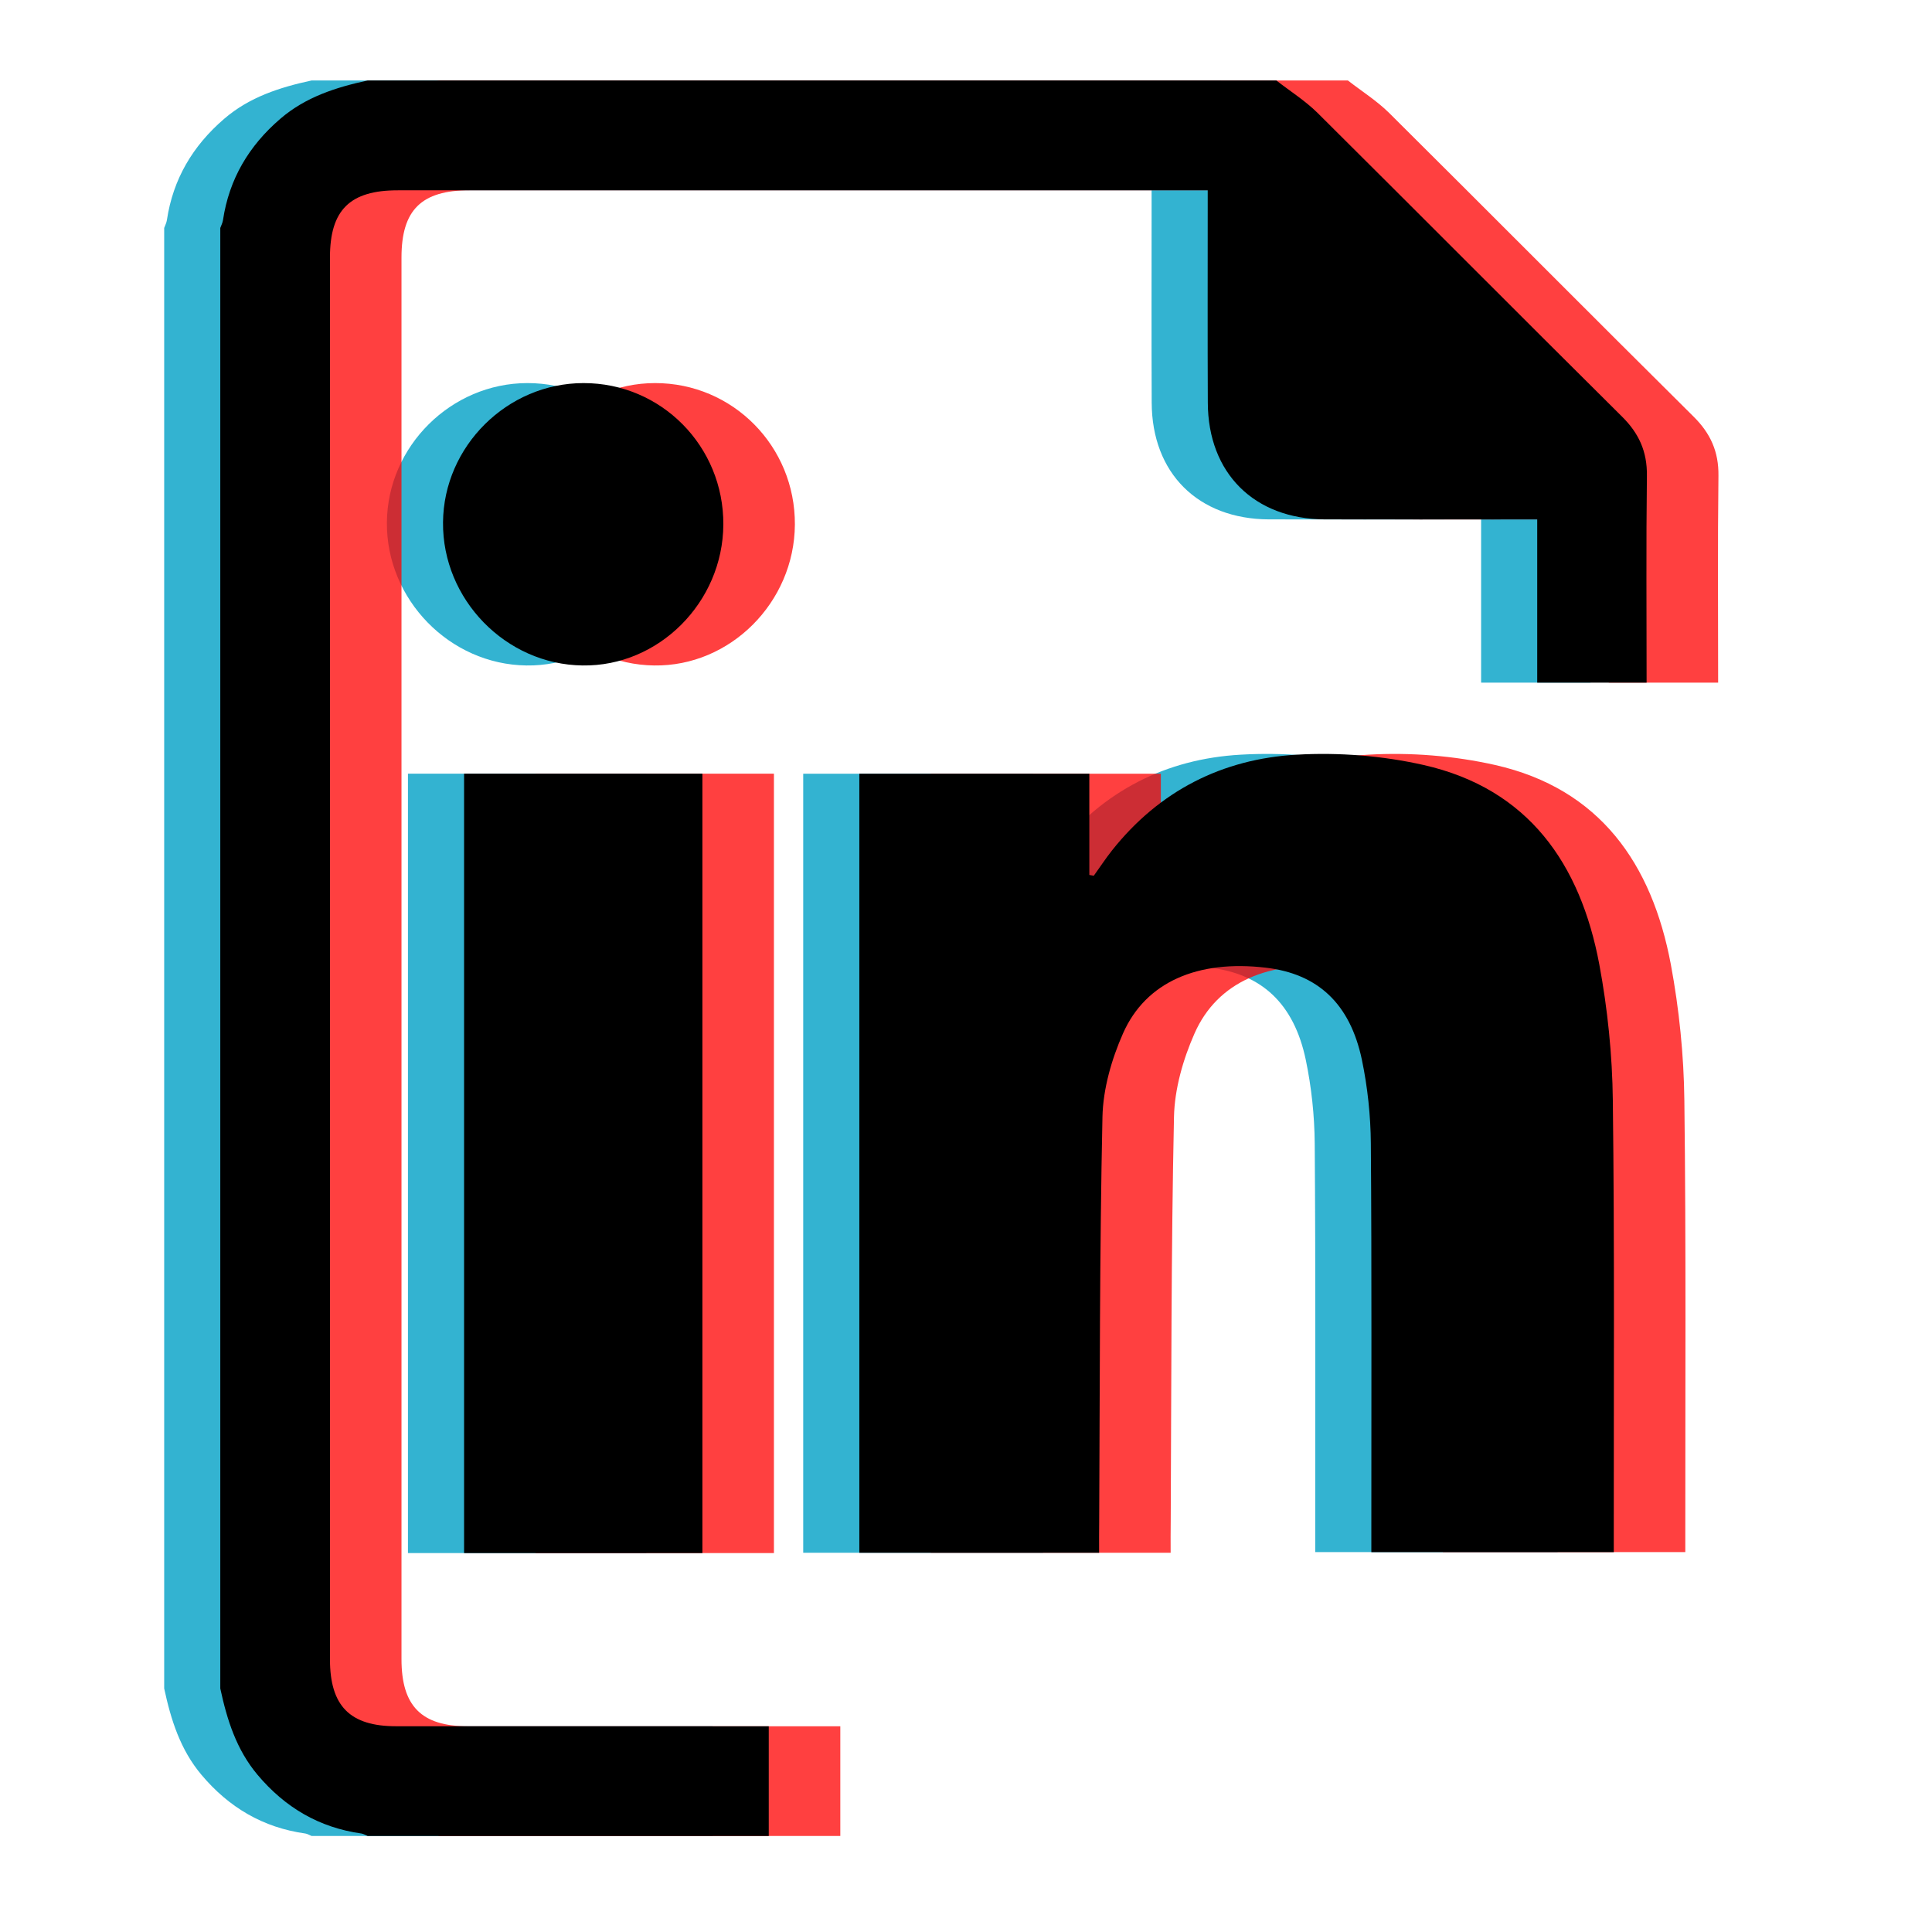 <?xml version="1.0" encoding="utf-8"?>
<!-- Generator: Adobe Illustrator 16.0.3, SVG Export Plug-In . SVG Version: 6.00 Build 0)  -->
<!DOCTYPE svg PUBLIC "-//W3C//DTD SVG 1.1//EN" "http://www.w3.org/Graphics/SVG/1.1/DTD/svg11.dtd">
<svg version="1.1" xmlns="http://www.w3.org/2000/svg" xmlns:xlink="http://www.w3.org/1999/xlink" x="0px" y="0px" width="140px"
	 height="140px" viewBox="0 0 140 140" enable-background="new 0 0 140 140" xml:space="preserve">
<g id="Capa_1" display="none">
	<g display="inline" opacity="0.75">
		<path fill="#FF0000" d="M71.396,118.179c-16.421,0-32.836,0.007-49.254,0c-11.887-0.007-18.545-6.655-18.545-18.5
			c-0.001-21.976-0.005-43.954,0-65.935c0.005-11.113,6.836-17.945,18.021-17.952c33.188-0.021,66.373-0.021,99.562,0
			c11.195,0.007,18.014,6.833,18.014,17.952c0.007,22.154,0.007,44.315,0,66.468c0,11.12-6.832,17.944-18.014,17.964
			C104.584,118.195,87.99,118.179,71.396,118.179z M25.933,48.147c0,21.808,0,43.026,0,64.306c30.39,0,60.599,0,90.803,0
			c0-21.413,0-42.659,0-64.183c-0.849,0.643-1.421,1.054-1.97,1.494c-13.526,10.898-27.081,21.771-40.569,32.737
			c-1.975,1.597-3.514,1.753-5.562,0.089C59.63,75.202,50.531,67.934,41.46,60.628C36.399,56.555,31.339,52.492,25.933,48.147z
			 M122.44,112.405c6.392,0.235,11.21-4.324,11.25-10.826c0.122-23.033,0.092-46.069,0.013-69.099
			c-0.013-5.125-2.934-8.921-7.378-10.571c-1.773-0.666-3.086-0.392-4.576,0.818c-15.735,12.805-31.53,25.543-47.304,38.299
			c-2.86,2.319-3.29,2.319-6.121,0.023C52.55,48.297,36.755,35.556,21.011,22.755c-1.463-1.184-2.765-1.529-4.564-0.847
			c-4.755,1.789-7.386,5.758-7.388,11.651c-0.016,22.233-0.016,44.474,0.01,66.717c0,1.392,0.112,2.828,0.429,4.188
			c1.137,4.832,5.766,8.289,10.707,7.854c0-0.995,0-2.036,0-3.067c0-21.536,0-43.066,0.009-64.602c0-0.97-0.051-1.962,0.151-2.896
			c0.431-2.038,2.249-2.833,4.036-1.791c0.829,0.487,1.556,1.151,2.311,1.76C40.663,52.956,54.605,64.189,68.55,75.429
			c0.941,0.748,1.896,1.489,2.857,2.233c12.156-9.793,24.108-19.423,36.063-29.054c3.43-2.764,6.829-5.584,10.331-8.258
			c2.288-1.745,4.366-0.751,4.616,2.064c0.063,0.797,0.027,1.593,0.027,2.388c0,21.443,0,42.888,0,64.336
			C122.44,110.187,122.44,111.225,122.44,112.405z M71.364,56.474c14.352-11.605,28.561-23.092,43.22-34.948
			c-29.032,0-57.421,0-86.443,0C42.778,33.362,56.946,44.81,71.364,56.474z"/>
		<path fill="#FF0000" d="M79.286,87.491c0.788-1.017,1.282-1.954,2.036-2.561c6.153-4.987,12.364-9.908,18.548-14.854
			c1.48-1.19,3.063-1.684,4.386,0c1.289,1.65,0.542,3.099-0.97,4.3c-6.198,4.921-12.337,9.924-18.614,14.763
			c-0.864,0.661-2.394,0.803-3.534,0.633C80.499,89.672,80.021,88.448,79.286,87.491z"/>
		<path fill="#FF0000" d="M108.469,69.146c-0.687-1.026-1.727-1.974-1.977-3.092c-0.34-1.507,1.972-3.439,3.653-3.376
			c1.676,0.069,2.57,0.981,2.602,2.653C112.775,67.035,110.862,68.771,108.469,69.146z"/>
	</g>
	<g display="inline" opacity="0.8">
		<path fill="#00A0C6" d="M69,113.928c-16.421,0-32.836,0.007-49.254,0c-11.887-0.007-18.545-6.655-18.545-18.5
			c-0.001-21.976-0.005-43.954,0-65.935C1.206,18.38,8.037,11.548,19.222,11.541c33.188-0.021,66.373-0.021,99.562,0
			c11.195,0.007,18.014,6.833,18.014,17.952c0.007,22.154,0.007,44.315,0,66.468c0,11.12-6.832,17.944-18.014,17.964
			C102.188,113.944,85.595,113.928,69,113.928z M23.537,43.896c0,21.807,0,43.026,0,64.306c30.39,0,60.599,0,90.803,0
			c0-21.413,0-42.659,0-64.183c-0.849,0.643-1.421,1.054-1.97,1.494C98.844,56.411,85.289,67.284,71.801,78.25
			c-1.975,1.597-3.515,1.753-5.562,0.089c-9.004-7.388-18.104-14.656-27.174-21.961C34.004,52.304,28.943,48.241,23.537,43.896z
			 M120.045,108.154c6.392,0.235,11.21-4.324,11.25-10.826c0.122-23.033,0.092-46.069,0.013-69.099
			c-0.013-5.125-2.934-8.921-7.378-10.571c-1.773-0.666-3.086-0.392-4.576,0.818c-15.735,12.805-31.53,25.543-47.304,38.299
			c-2.861,2.319-3.289,2.319-6.121,0.023C50.154,44.046,34.359,31.305,18.615,18.504c-1.463-1.184-2.765-1.529-4.564-0.847
			c-4.755,1.789-7.386,5.758-7.388,11.651c-0.016,22.233-0.016,44.474,0.01,66.717c0,1.392,0.112,2.828,0.429,4.188
			c1.137,4.832,5.766,8.289,10.707,7.854c0-0.995,0-2.036,0-3.067c0-21.536,0-43.066,0.009-64.602c0-0.97-0.051-1.962,0.151-2.896
			c0.431-2.038,2.249-2.833,4.036-1.791c0.829,0.487,1.556,1.151,2.311,1.76c13.953,11.233,27.895,22.467,41.839,33.706
			c0.941,0.748,1.896,1.489,2.856,2.233c12.157-9.793,24.109-19.423,36.063-29.054c3.43-2.764,6.829-5.584,10.331-8.258
			c2.288-1.745,4.366-0.751,4.616,2.064c0.063,0.797,0.027,1.593,0.027,2.388c0,21.444,0,42.888,0,64.336
			C120.045,105.936,120.045,106.974,120.045,108.154z M68.968,52.223c14.353-11.605,28.562-23.092,43.221-34.948
			c-29.032,0-57.421,0-86.443,0C40.382,29.111,54.551,40.559,68.968,52.223z"/>
		<path fill="#00A0C6" d="M76.891,83.24c0.788-1.017,1.282-1.954,2.036-2.561c6.153-4.987,12.364-9.908,18.548-14.854
			c1.48-1.19,3.063-1.684,4.386,0c1.289,1.649,0.542,3.099-0.97,4.3c-6.198,4.921-12.337,9.924-18.614,14.763
			c-0.864,0.661-2.394,0.803-3.534,0.633C78.104,85.421,77.626,84.197,76.891,83.24z"/>
		<path fill="#00A0C6" d="M106.073,64.895c-0.687-1.027-1.727-1.974-1.977-3.092c-0.34-1.507,1.972-3.439,3.653-3.376
			c1.676,0.069,2.57,0.981,2.602,2.653C110.38,62.784,108.467,64.52,106.073,64.895z"/>
	</g>
	<g display="inline">
		<path d="M70.894,116.104c-16.421,0-32.836,0.007-49.254,0c-11.887-0.007-18.545-6.655-18.545-18.5
			c-0.001-21.976-0.005-43.954,0-65.935c0.005-11.113,6.836-17.945,18.021-17.952c33.188-0.021,66.373-0.021,99.562,0
			c11.195,0.007,18.014,6.833,18.014,17.952c0.007,22.154,0.007,44.315,0,66.468c0,11.12-6.832,17.944-18.014,17.964
			C104.082,116.12,87.488,116.104,70.894,116.104z M25.431,46.072c0,21.807,0,43.026,0,64.306c30.39,0,60.599,0,90.803,0
			c0-21.413,0-42.659,0-64.183c-0.849,0.643-1.421,1.054-1.97,1.494C100.737,58.587,87.183,69.46,73.694,80.426
			c-1.975,1.597-3.514,1.753-5.562,0.089c-9.004-7.388-18.104-14.656-27.174-21.961C35.897,54.479,30.837,50.417,25.431,46.072z
			 M121.938,110.33c6.392,0.235,11.21-4.324,11.25-10.826c0.122-23.033,0.092-46.069,0.013-69.099
			c-0.013-5.125-2.934-8.921-7.378-10.571c-1.773-0.666-3.086-0.392-4.576,0.818c-15.735,12.805-31.53,25.543-47.304,38.299
			c-2.861,2.319-3.29,2.319-6.121,0.023C52.048,46.222,36.253,33.48,20.509,20.68c-1.463-1.184-2.765-1.529-4.564-0.847
			c-4.755,1.789-7.386,5.758-7.388,11.651c-0.016,22.233-0.016,44.474,0.01,66.717c0,1.392,0.112,2.828,0.429,4.188
			c1.137,4.832,5.766,8.289,10.707,7.854c0-0.995,0-2.036,0-3.067c0-21.536,0-43.066,0.009-64.602c0-0.97-0.051-1.962,0.151-2.896
			c0.431-2.038,2.249-2.833,4.036-1.791c0.829,0.487,1.556,1.151,2.311,1.76c13.953,11.233,27.895,22.467,41.839,33.706
			c0.941,0.748,1.896,1.489,2.857,2.233c12.157-9.793,24.109-19.423,36.063-29.054c3.43-2.764,6.829-5.584,10.331-8.258
			c2.288-1.745,4.366-0.751,4.616,2.064c0.063,0.797,0.027,1.593,0.027,2.388c0,21.443,0,42.888,0,64.336
			C121.938,108.111,121.938,109.149,121.938,110.33z M70.862,54.399c14.352-11.605,28.561-23.092,43.22-34.948
			c-29.032,0-57.421,0-86.443,0C42.276,31.287,56.444,42.735,70.862,54.399z"/>
		<path d="M78.784,85.416c0.788-1.017,1.282-1.954,2.036-2.561c6.153-4.987,12.364-9.908,18.548-14.854
			c1.48-1.19,3.063-1.684,4.386,0c1.289,1.65,0.542,3.099-0.97,4.3c-6.198,4.921-12.337,9.924-18.614,14.763
			c-0.864,0.661-2.394,0.803-3.534,0.633C79.997,87.597,79.52,86.373,78.784,85.416z"/>
		<path d="M107.967,67.07c-0.687-1.027-1.727-1.974-1.977-3.092c-0.34-1.507,1.972-3.439,3.653-3.376
			c1.676,0.069,2.57,0.981,2.602,2.653C112.273,64.96,110.36,66.696,107.967,67.07z"/>
	</g>
</g>
<g id="Capa_2" display="none">
	<g display="inline" opacity="0.75">
		<path fill="#00A0C6" d="M65.559,126.754c-9.042,0-18.084,0.021-27.126-0.007c-1.171-0.011-2.355-0.276-3.541-0.408
			C18.408,124.491,6.068,112.35,5.483,95.664C4.798,76.101,4.824,56.478,5.468,36.913C6.023,20.281,18.379,7.858,34.877,6.319
			c8.589-0.791,17.267-0.95,25.896-0.922c11.743,0.035,23.52-0.051,35.192,0.949c17.004,1.446,29.174,14.03,29.723,31.045
			c0.617,19.252,0.617,38.549,0.027,57.8c-0.539,17.013-12.814,29.534-29.727,31.063c-10.09,0.901-20.27,0.924-30.418,1.332
			C65.57,127.313,65.57,127.031,65.559,126.754z M38.748,16.827c-5.053,0.12-9.876,1.468-14.014,4.6
			c-5.434,4.119-8.16,9.851-8.351,16.417c-0.453,15.293-0.524,30.606-0.559,45.903c-0.011,4.584,0.244,9.218,0.992,13.727
			c1.673,10.063,8.714,16.614,18.928,17.812c4.715,0.547,9.488,0.851,14.235,0.851c13.721-0.009,27.444-0.126,41.157-0.417
			c3.119-0.067,6.33-0.686,9.313-1.648c9.133-2.987,13.807-9.926,14.283-19.088c0.721-13.378,0.656-26.792,0.762-40.184
			c0.043-5.548-0.146-11.111-0.635-16.635c-1.154-12.989-9.33-20.868-22.355-21.33c-8.953-0.307-17.926-0.057-26.892-0.057
			C56.666,16.77,47.704,16.619,38.748,16.827z"/>
		<path fill="#00A0C6" d="M65.488,34.948c17.154-0.058,31.254,13.94,31.332,31.077c0.057,17.486-13.92,31.589-31.308,31.568
			c-17.19-0.031-31.159-13.989-31.186-31.186C34.295,49.042,48.182,35.019,65.488,34.948z M65.524,86.662
			c11.232,0.016,20.351-9.174,20.332-20.469c-0.027-11.179-9.111-20.278-20.265-20.3c-11.226-0.015-20.35,9.163-20.315,20.465
			C45.301,77.528,54.388,86.638,65.524,86.662z"/>
		<path fill="#00A0C6" d="M105.373,32.568c-0.023-3.974-3.287-7.237-7.24-7.242c-4.088,0-7.303,3.32-7.234,7.47
			c0.08,4.011,3.359,7.198,7.334,7.114C102.23,39.823,105.398,36.572,105.373,32.568z"/>
	</g>
	<g display="inline" opacity="0.8">
		<path fill="#FF0000" d="M75.331,133.561c-9.042,0-18.084,0.021-27.126-0.007c-1.171-0.011-2.355-0.276-3.541-0.408
			c-16.484-1.848-28.824-13.989-29.409-30.675c-0.685-19.563-0.659-39.186-0.015-58.751c0.555-16.632,12.911-29.055,29.409-30.593
			c8.589-0.791,17.267-0.95,25.896-0.922c11.742,0.035,23.52-0.051,35.192,0.949c17.004,1.446,29.173,14.03,29.722,31.045
			c0.618,19.252,0.618,38.549,0.028,57.8c-0.54,17.013-12.814,29.534-29.727,31.063c-10.09,0.901-20.271,0.924-30.419,1.332
			C75.342,134.119,75.342,133.838,75.331,133.561z M48.52,23.633c-5.053,0.12-9.876,1.468-14.014,4.6
			c-5.434,4.119-8.16,9.851-8.351,16.417c-0.453,15.293-0.524,30.606-0.559,45.903c-0.011,4.584,0.244,9.218,0.992,13.727
			c1.673,10.063,8.714,16.614,18.928,17.812c4.715,0.547,9.488,0.851,14.235,0.851c13.721-0.009,27.444-0.126,41.157-0.417
			c3.119-0.067,6.33-0.686,9.313-1.648c9.132-2.987,13.806-9.926,14.282-19.088c0.721-13.378,0.656-26.792,0.763-40.184
			c0.043-5.548-0.146-11.111-0.636-16.635c-1.154-12.989-9.329-20.868-22.355-21.33c-8.952-0.307-17.926-0.057-26.891-0.057
			C66.438,23.577,57.476,23.425,48.52,23.633z"/>
		<path fill="#FF0000" d="M75.26,41.754c17.154-0.058,31.254,13.94,31.332,31.078c0.057,17.485-13.919,31.589-31.308,31.567
			c-17.19-0.031-31.159-13.989-31.186-31.186C44.067,55.849,57.954,41.826,75.26,41.754z M75.296,93.469
			C86.527,93.484,95.646,84.295,95.627,73c-0.026-11.18-9.11-20.278-20.264-20.301c-11.227-0.015-20.35,9.163-20.315,20.465
			C55.073,84.335,64.16,93.444,75.296,93.469z"/>
		<path fill="#FF0000" d="M115.146,39.375c-0.024-3.974-3.287-7.237-7.241-7.242c-4.087,0-7.303,3.32-7.234,7.47
			c0.081,4.011,3.36,7.198,7.334,7.114C112.002,46.629,115.171,43.379,115.146,39.375z"/>
	</g>
	<g display="inline">
		<path d="M70.888,130.1c-9.042,0-18.084,0.021-27.126-0.007c-1.171-0.011-2.355-0.276-3.541-0.408
			c-16.484-1.848-28.824-13.989-29.409-30.675c-0.685-19.563-0.659-39.186-0.015-58.751c0.555-16.632,12.911-29.055,29.409-30.593
			c8.589-0.791,17.267-0.95,25.896-0.922c11.742,0.035,23.52-0.051,35.192,0.949c17.004,1.446,29.173,14.03,29.722,31.045
			c0.618,19.252,0.618,38.549,0.028,57.8c-0.54,17.013-12.814,29.534-29.727,31.063c-10.09,0.901-20.271,0.924-30.418,1.332
			C70.899,130.658,70.899,130.377,70.888,130.1z M44.076,20.172c-5.053,0.12-9.876,1.468-14.014,4.6
			c-5.434,4.119-8.16,9.851-8.351,16.417c-0.453,15.293-0.524,30.606-0.559,45.903c-0.011,4.584,0.244,9.218,0.992,13.727
			c1.673,10.063,8.714,16.614,18.928,17.812c4.715,0.547,9.488,0.851,14.235,0.851c13.721-0.009,27.444-0.126,41.157-0.417
			c3.119-0.067,6.33-0.686,9.313-1.648c9.132-2.987,13.806-9.926,14.282-19.088c0.721-13.378,0.656-26.792,0.763-40.184
			c0.043-5.548-0.146-11.111-0.636-16.635c-1.154-12.989-9.329-20.868-22.355-21.33c-8.952-0.307-17.926-0.057-26.891-0.057
			C61.994,20.116,53.033,19.964,44.076,20.172z"/>
		<path d="M70.817,38.293c17.154-0.058,31.253,13.94,31.332,31.077c0.057,17.486-13.919,31.589-31.308,31.568
			c-17.19-0.031-31.159-13.989-31.186-31.186C39.624,52.388,53.511,38.365,70.817,38.293z M70.853,90.008
			c11.231,0.016,20.351-9.174,20.331-20.469c-0.026-11.179-9.11-20.278-20.264-20.3c-11.226-0.015-20.35,9.163-20.315,20.465
			C50.629,80.874,59.717,89.983,70.853,90.008z"/>
		<path d="M110.702,35.914c-0.024-3.974-3.287-7.237-7.241-7.242c-4.087,0-7.303,3.32-7.234,7.47
			c0.081,4.011,3.36,7.198,7.334,7.114C107.559,43.168,110.728,39.918,110.702,35.914z"/>
	</g>
</g>
<g id="Capa_3">
	<g opacity="0.8">
		<path fill="#00A0C6" d="M88.421,5.83c0.997,0.777,2.092,1.466,2.982,2.345c7.369,7.321,14.688,14.691,22.068,22.013
			c1.23,1.214,1.828,2.545,1.804,4.29c-0.061,4.965-0.022,9.923-0.022,14.99c-2.629,0-5.215,0-7.926,0c0-3.887,0-7.795,0-11.831
			c-0.581,0-1.02,0-1.466,0c-4.636,0-9.275,0.013-13.91,0c-5.134-0.022-8.479-3.348-8.494-8.462
			c-0.021-4.643-0.007-9.286-0.007-13.915c0-0.449,0-0.894,0-1.471c-0.545,0-0.994,0-1.43,0c-19.077,0-38.159,0-57.244,0
			c-3.49,0-4.932,1.423-4.932,4.87c0,33.854,0,67.716,0,101.573c0,3.399,1.447,4.86,4.816,4.86c8.48,0,16.967,0,25.455,0
			c0.444,0,0.898,0,1.527,0c0,2.696,0,5.318,0,7.951c-9.683,0-19.372,0-29.061,0c-0.15-0.061-0.297-0.153-0.453-0.179
			c-3.068-0.429-5.542-1.889-7.534-4.259c-1.53-1.822-2.207-3.979-2.696-6.252c0-35.272,0-70.55,0-105.834
			c0.07-0.194,0.17-0.377,0.197-0.578c0.446-2.965,1.872-5.372,4.146-7.328c1.833-1.58,4.034-2.284,6.339-2.782
			C44.525,5.83,66.477,5.83,88.421,5.83z"/>
	</g>
	<g opacity="0.8">
		<path fill="#00A0C6" d="M75.579,112.52c-5.935,0-11.602,0-17.375,0c0-18.817,0-37.578,0-56.454c5.473,0,10.954,0,16.666,0
			c0,2.459,0,4.899,0,7.336c0.114,0.021,0.226,0.036,0.322,0.058c0.44-0.606,0.856-1.246,1.316-1.827
			c3.427-4.326,7.991-6.642,13.398-6.946c3.045-0.177,6.222,0.079,9.186,0.747c7.61,1.722,11.367,7.178,12.733,14.449
			c0.602,3.233,0.944,6.57,0.98,9.861c0.129,10.494,0.063,20.982,0.069,31.476c0,0.382,0,0.758,0,1.252c-5.856,0-11.62,0-17.568,0
			c0-0.598,0-1.193,0-1.775c-0.007-9.278,0.035-18.555-0.036-27.841c-0.016-2.015-0.234-4.077-0.649-6.062
			c-0.859-4.083-3.208-6.237-6.967-6.673c-4.916-0.58-8.69,1.023-10.341,4.759c-0.833,1.883-1.445,4.02-1.491,6.046
			c-0.209,9.773-0.187,19.542-0.237,29.321C75.572,110.958,75.579,111.669,75.579,112.52z"/>
		<path fill="#00A0C6" d="M46.832,112.543c-5.779,0-11.457,0-17.27,0c0-18.803,0-37.585,0-56.48c5.713,0,11.426,0,17.27,0
			C46.832,74.823,46.832,93.602,46.832,112.543z"/>
		<path fill="#00A0C6" d="M48.35,38.015c-0.035,5.631-4.683,10.294-10.211,10.207c-5.559-0.074-10.154-4.787-10.103-10.372
			c0.046-5.517,4.658-10.085,10.177-10.09C43.85,27.752,48.381,32.339,48.35,38.015z"/>
	</g>
	<g opacity="0.75">
		<path fill="#FF0000" d="M97.671,5.83c0.997,0.777,2.092,1.466,2.982,2.345c7.369,7.321,14.688,14.691,22.068,22.013
			c1.23,1.214,1.828,2.545,1.804,4.29c-0.061,4.965-0.022,9.923-0.022,14.99c-2.629,0-5.215,0-7.926,0c0-3.887,0-7.795,0-11.831
			c-0.581,0-1.02,0-1.466,0c-4.636,0-9.275,0.013-13.91,0c-5.134-0.022-8.479-3.348-8.494-8.462
			c-0.021-4.643-0.007-9.286-0.007-13.915c0-0.449,0-0.894,0-1.471c-0.545,0-0.994,0-1.43,0c-19.077,0-38.159,0-57.244,0
			c-3.49,0-4.932,1.423-4.932,4.87c0,33.854,0,67.716,0,101.573c0,3.399,1.447,4.86,4.816,4.86c8.48,0,16.967,0,25.455,0
			c0.444,0,0.898,0,1.527,0c0,2.696,0,5.318,0,7.951c-9.683,0-19.372,0-29.061,0c-0.15-0.061-0.297-0.153-0.453-0.179
			c-3.068-0.429-5.542-1.889-7.534-4.259c-1.53-1.822-2.207-3.979-2.696-6.252c0-35.272,0-70.55,0-105.834
			c0.07-0.194,0.17-0.377,0.197-0.578c0.446-2.965,1.872-5.372,4.146-7.328c1.833-1.58,4.034-2.284,6.339-2.782
			C53.775,5.83,75.727,5.83,97.671,5.83z"/>
	</g>
	<g opacity="0.75">
		<path fill="#FF0000" d="M84.829,112.52c-5.935,0-11.602,0-17.375,0c0-18.817,0-37.578,0-56.454c5.473,0,10.954,0,16.666,0
			c0,2.459,0,4.899,0,7.336c0.114,0.021,0.226,0.036,0.322,0.058c0.44-0.606,0.856-1.246,1.316-1.827
			c3.427-4.326,7.991-6.642,13.398-6.946c3.045-0.177,6.222,0.079,9.186,0.747c7.61,1.722,11.367,7.178,12.733,14.449
			c0.602,3.233,0.944,6.57,0.98,9.861c0.129,10.494,0.063,20.982,0.069,31.476c0,0.382,0,0.758,0,1.252c-5.856,0-11.62,0-17.568,0
			c0-0.598,0-1.193,0-1.775c-0.007-9.278,0.035-18.555-0.036-27.841c-0.016-2.015-0.234-4.077-0.649-6.062
			c-0.859-4.083-3.208-6.237-6.967-6.673c-4.916-0.58-8.69,1.023-10.341,4.759c-0.833,1.883-1.445,4.02-1.491,6.046
			c-0.209,9.773-0.187,19.542-0.237,29.321C84.822,110.958,84.829,111.669,84.829,112.52z"/>
		<path fill="#FF0000" d="M56.082,112.543c-5.779,0-11.457,0-17.27,0c0-18.803,0-37.585,0-56.48c5.713,0,11.426,0,17.27,0
			C56.082,74.823,56.082,93.602,56.082,112.543z"/>
		<path fill="#FF0000" d="M57.6,38.015c-0.035,5.631-4.683,10.294-10.211,10.207c-5.559-0.074-10.154-4.787-10.103-10.372
			c0.046-5.517,4.658-10.085,10.177-10.09C53.1,27.752,57.631,32.339,57.6,38.015z"/>
	</g>
	<g>
		<path d="M92.487,5.83c0.997,0.777,2.092,1.466,2.982,2.345c7.369,7.321,14.688,14.691,22.068,22.013
			c1.23,1.214,1.828,2.545,1.804,4.29c-0.061,4.965-0.022,9.923-0.022,14.99c-2.629,0-5.215,0-7.926,0c0-3.887,0-7.795,0-11.831
			c-0.581,0-1.02,0-1.466,0c-4.636,0-9.275,0.013-13.91,0c-5.134-0.022-8.479-3.348-8.494-8.462
			c-0.021-4.643-0.007-9.286-0.007-13.915c0-0.449,0-0.894,0-1.471c-0.545,0-0.994,0-1.43,0c-19.077,0-38.16,0-57.244,0
			c-3.49,0-4.932,1.423-4.932,4.87c0,33.854,0,67.716,0,101.573c0,3.399,1.447,4.86,4.816,4.86c8.479,0,16.967,0,25.455,0
			c0.444,0,0.898,0,1.526,0c0,2.696,0,5.318,0,7.951c-9.682,0-19.372,0-29.061,0c-0.15-0.061-0.297-0.153-0.453-0.179
			c-3.068-0.429-5.542-1.889-7.534-4.259c-1.53-1.822-2.207-3.979-2.696-6.252c0-35.272,0-70.55,0-105.834
			c0.07-0.194,0.17-0.377,0.197-0.578c0.446-2.965,1.872-5.372,4.146-7.328c1.833-1.58,4.034-2.284,6.339-2.782
			C48.592,5.83,70.542,5.83,92.487,5.83z"/>
	</g>
	<g>
		<path d="M79.646,112.52c-5.935,0-11.602,0-17.375,0c0-18.817,0-37.578,0-56.454c5.473,0,10.954,0,16.666,0c0,2.46,0,4.898,0,7.336
			c0.114,0.022,0.226,0.036,0.322,0.058c0.44-0.607,0.856-1.246,1.316-1.827c3.427-4.326,7.991-6.642,13.398-6.946
			c3.045-0.177,6.222,0.079,9.186,0.747c7.61,1.722,11.367,7.177,12.733,14.45c0.602,3.233,0.944,6.57,0.98,9.861
			c0.129,10.494,0.063,20.982,0.069,31.476c0,0.382,0,0.758,0,1.252c-5.856,0-11.62,0-17.568,0c0-0.598,0-1.193,0-1.775
			c-0.007-9.278,0.035-18.555-0.036-27.841c-0.016-2.015-0.234-4.077-0.649-6.062c-0.859-4.083-3.208-6.237-6.967-6.673
			c-4.916-0.58-8.69,1.023-10.341,4.759c-0.833,1.883-1.445,4.02-1.491,6.046c-0.209,9.773-0.187,19.542-0.237,29.321
			C79.639,110.958,79.646,111.669,79.646,112.52z"/>
		<path d="M50.898,112.543c-5.779,0-11.457,0-17.269,0c0-18.803,0-37.585,0-56.48c5.712,0,11.426,0,17.269,0
			C50.898,74.823,50.898,93.602,50.898,112.543z"/>
		<path d="M52.416,38.015c-0.034,5.631-4.682,10.294-10.21,10.207c-5.559-0.074-10.154-4.787-10.103-10.372
			c0.046-5.517,4.658-10.085,10.177-10.09C47.917,27.752,52.447,32.339,52.416,38.015z"/>
	</g>
	<g>
	</g>
	<g>
	</g>
	<g>
	</g>
	<g>
	</g>
	<g>
	</g>
	<g>
	</g>
</g>
</svg>
